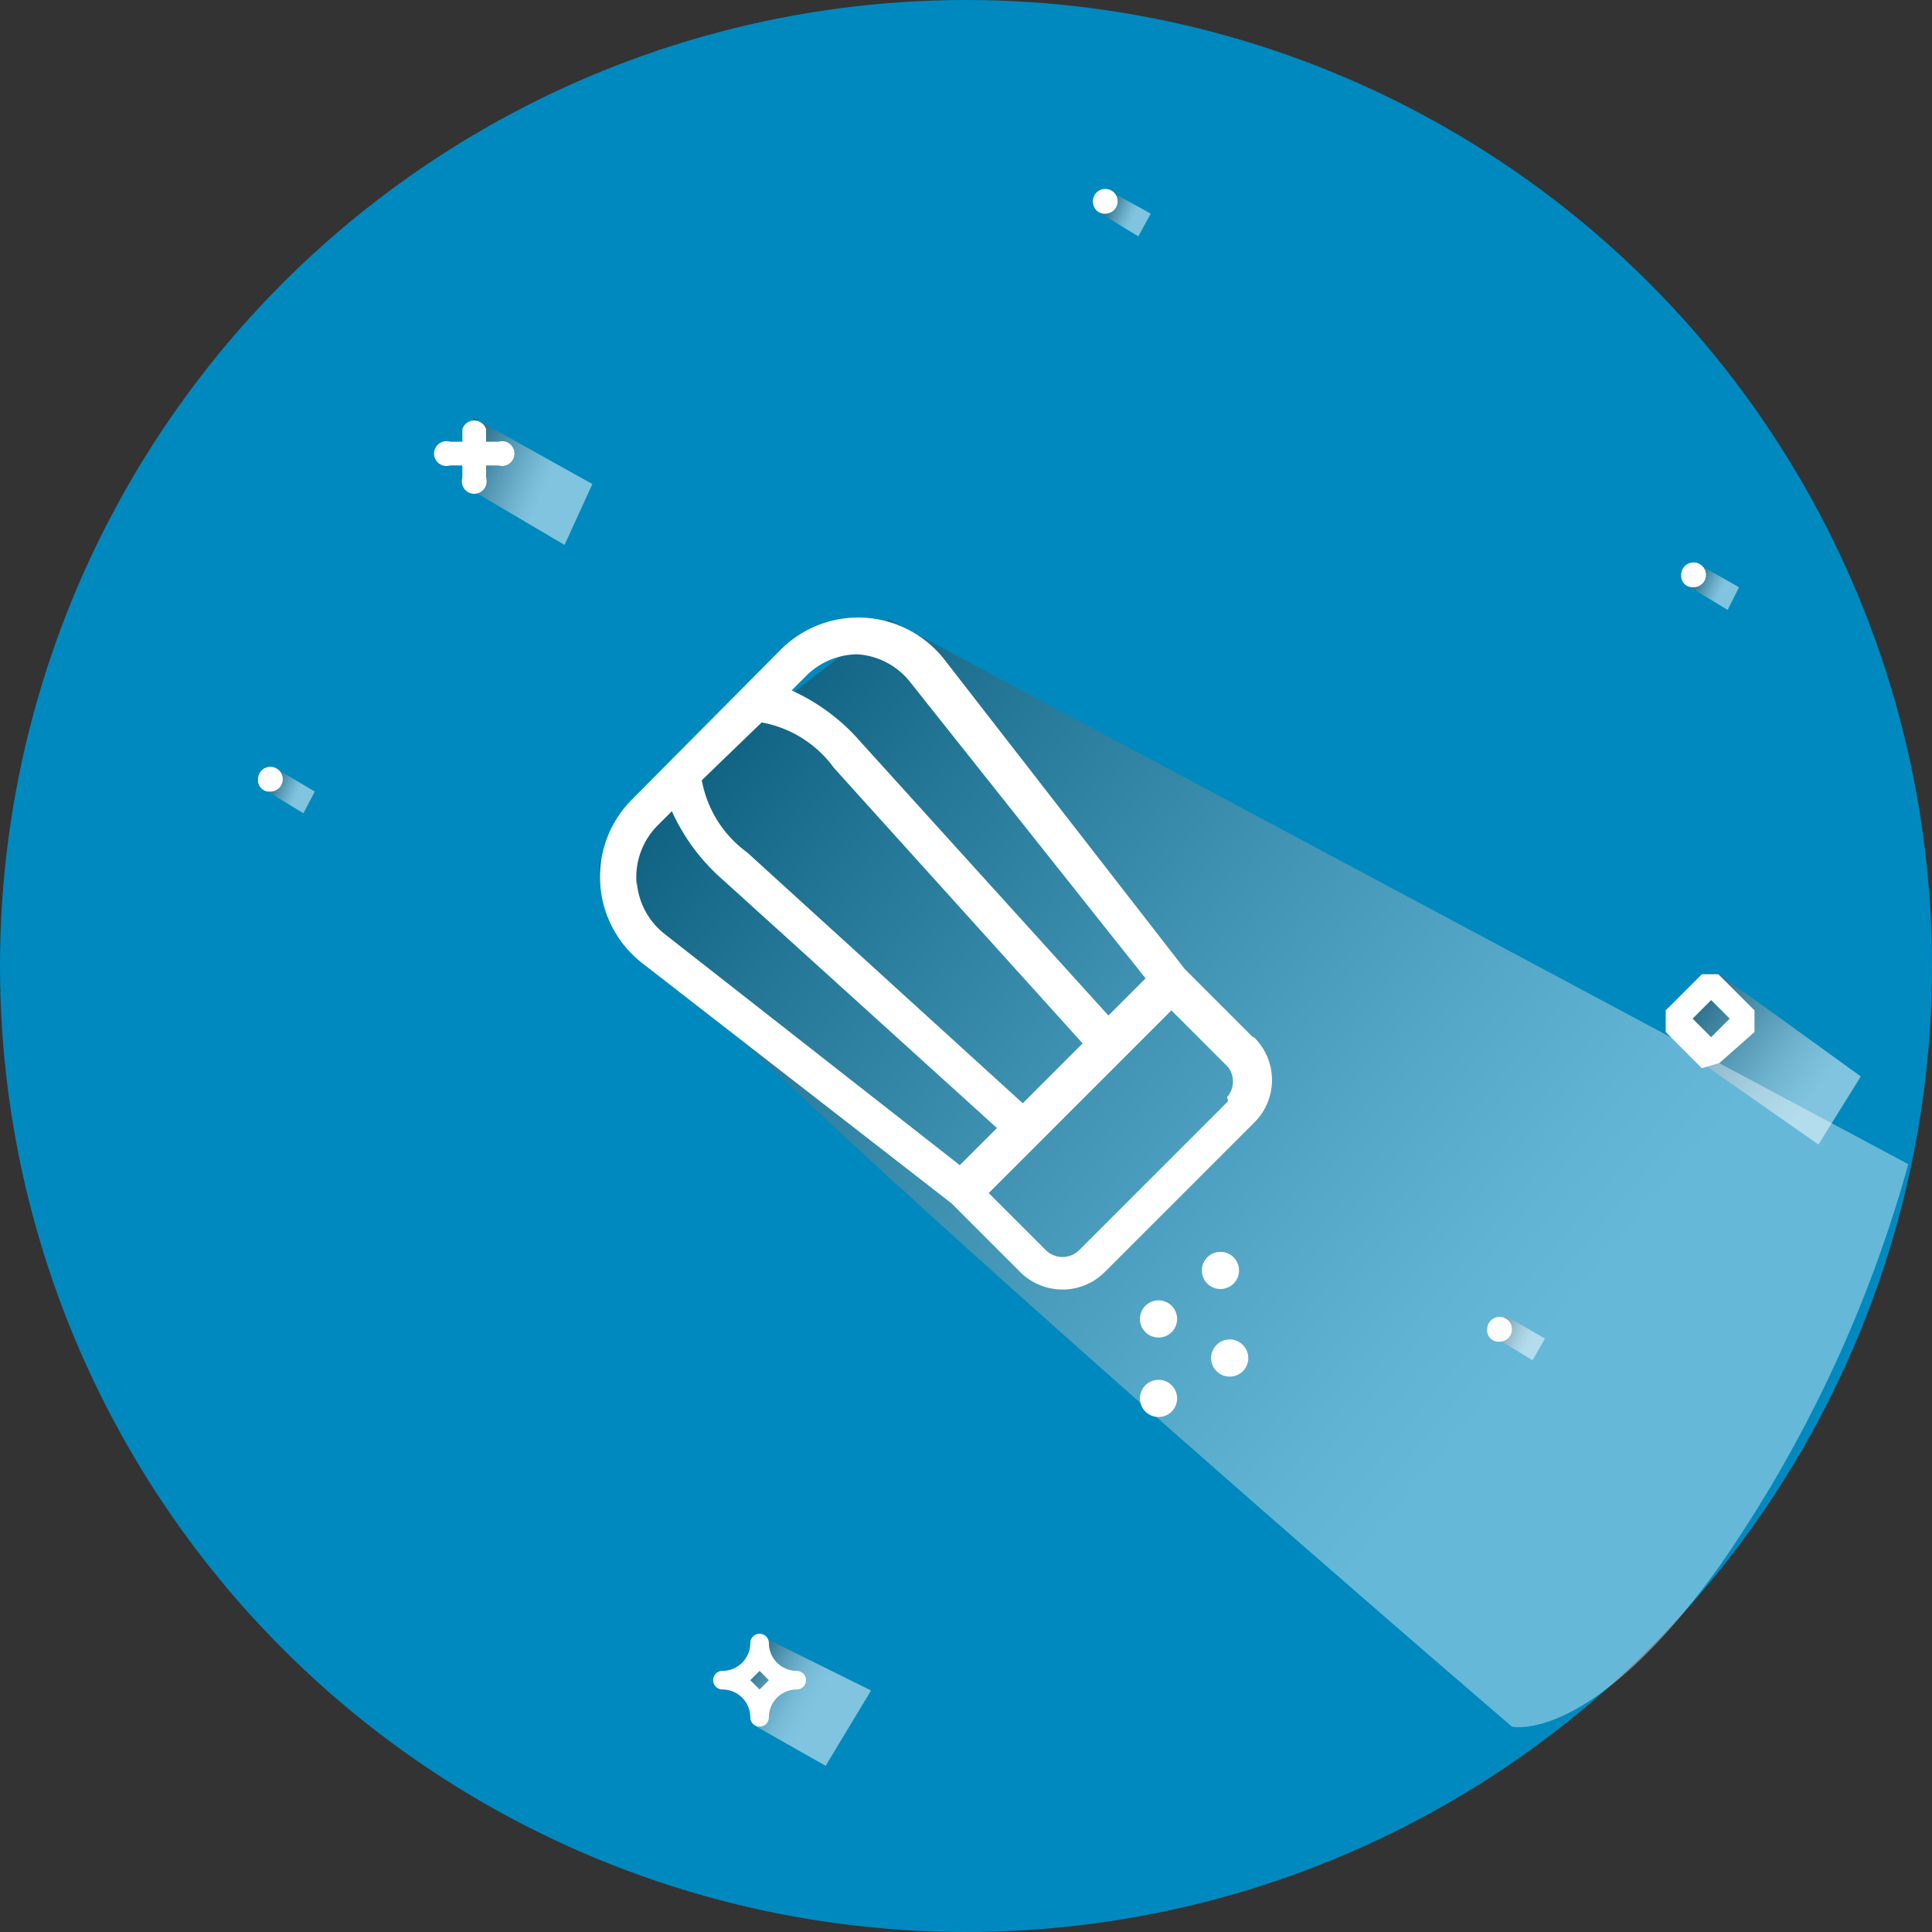 <svg xmlns="http://www.w3.org/2000/svg" xmlns:xlink="http://www.w3.org/1999/xlink" viewBox="0 0 18.72 18.72"><rect x="0" y="0" width="18.72" height="18.72" fill="#333333" stroke="none"/><defs><style>.cls-1{isolation:isolate;}.cls-2{fill:#0089be;}.cls-10,.cls-3,.cls-5,.cls-6,.cls-7,.cls-8,.cls-9{opacity:0.5;}.cls-10,.cls-11,.cls-3,.cls-5,.cls-6,.cls-7,.cls-8,.cls-9{mix-blend-mode:multiply;}.cls-3{fill:url(#linear-gradient);}.cls-4{fill:#fff;}.cls-5{fill:url(#linear-gradient-2);}.cls-6{fill:url(#linear-gradient-3);}.cls-7{fill:url(#linear-gradient-4);}.cls-8{fill:url(#linear-gradient-5);}.cls-9{fill:url(#linear-gradient-6);}.cls-10{fill:url(#linear-gradient-7);}.cls-11{opacity:0.4;fill:url(#linear-gradient-8);}</style><linearGradient id="linear-gradient" x1="16.02" y1="9.4" x2="17.57" y2="10.6" gradientUnits="userSpaceOnUse"><stop offset="0"/><stop offset="0.14" stop-color="#2e2e2e"/><stop offset="0.38" stop-color="#777"/><stop offset="0.59" stop-color="#b1b1b1"/><stop offset="0.77" stop-color="#dcdcdc"/><stop offset="0.92" stop-color="#f5f5f5"/><stop offset="1" stop-color="#fff"/></linearGradient><linearGradient id="linear-gradient-2" x1="7.07" y1="16.1" x2="7.87" y2="16.55" gradientUnits="userSpaceOnUse"><stop offset="0"/><stop offset="0.05" stop-color="#171717"/><stop offset="0.2" stop-color="#545454"/><stop offset="0.35" stop-color="#888"/><stop offset="0.5" stop-color="#b3b3b3"/><stop offset="0.64" stop-color="#d4d4d4"/><stop offset="0.77" stop-color="#ececec"/><stop offset="0.9" stop-color="#fafafa"/><stop offset="1" stop-color="#fff"/></linearGradient><linearGradient id="linear-gradient-3" x1="4.25" y1="4.32" x2="5.26" y2="4.76" gradientUnits="userSpaceOnUse"><stop offset="0"/><stop offset="0.02" stop-color="#060606"/><stop offset="0.3" stop-color="#5d5d5d"/><stop offset="0.55" stop-color="#a2a2a2"/><stop offset="0.76" stop-color="#d5d5d5"/><stop offset="0.91" stop-color="#f3f3f3"/><stop offset="1" stop-color="#fff"/></linearGradient><linearGradient id="linear-gradient-4" x1="2.53" y1="7.55" x2="2.88" y2="7.7" xlink:href="#linear-gradient-3"/><linearGradient id="linear-gradient-5" x1="16.33" y1="5.57" x2="16.68" y2="5.73" xlink:href="#linear-gradient-3"/><linearGradient id="linear-gradient-6" x1="14.44" y1="12.84" x2="14.8" y2="13" xlink:href="#linear-gradient-3"/><linearGradient id="linear-gradient-7" x1="10.62" y1="1.95" x2="10.98" y2="2.11" xlink:href="#linear-gradient-3"/><linearGradient id="linear-gradient-8" x1="6.35" y1="5.51" x2="15.16" y2="12.81" xlink:href="#linear-gradient-3"/></defs><title>salgado</title><g class="cls-1"><g id="Layer_2" data-name="Layer 2"><g id="Capa_1" data-name="Capa 1"><circle class="cls-2" cx="9.36" cy="9.36" r="9.36"/><polygon class="cls-3" points="16.49 10.3 17.62 11.09 18.03 10.43 16.66 9.44 16.49 9.58 16.31 9.87 16.49 10.3"/><path class="cls-4" d="M16.66,10.3,17,10V9.79l-.35-.35h-.16l-.35.35V10l.35.35Zm-.08-.61.18.18-.18.18-.18-.18Z"/><polygon class="cls-5" points="7.33 16.73 8 17.11 8.44 16.38 7.33 15.83 7.33 16.1 7.06 16.28 7.33 16.47 7.33 16.73"/><path class="cls-4" d="M7,16.37a.27.27,0,0,1,.27.27.09.09,0,1,0,.18,0,.27.27,0,0,1,.27-.27.09.09,0,0,0,0-.18.27.27,0,0,1-.27-.27.09.09,0,0,0-.18,0,.27.27,0,0,1-.27.27.09.09,0,1,0,0,.18Zm.36-.18.09.09-.09.09-.09-.09Z"/><polygon class="cls-6" points="4.52 4.72 5.47 5.28 5.74 4.69 4.59 4.05 4.52 4.72"/><path class="cls-4" d="M4.36,4.51h.12v.12a.12.12,0,1,0,.23,0V4.51h.12a.12.12,0,1,0,0-.23H4.71V4.16a.12.12,0,0,0-.23,0v.12H4.36a.12.12,0,1,0,0,.23Z"/><polygon class="cls-7" points="2.56 7.65 2.94 7.88 3.05 7.67 2.68 7.45 2.56 7.65"/><path class="cls-4" d="M2.62,7.67a.12.12,0,1,0-.12-.12A.11.11,0,0,0,2.62,7.67Z"/><polygon class="cls-8" points="16.36 5.68 16.74 5.91 16.85 5.69 16.48 5.48 16.36 5.68"/><path class="cls-4" d="M16.41,5.69a.12.12,0,1,0-.12-.12A.11.11,0,0,0,16.41,5.69Z"/><polygon class="cls-9" points="14.47 12.95 14.85 13.18 14.97 12.97 14.59 12.75 14.47 12.95"/><path class="cls-4" d="M14.53,13a.12.12,0,1,0-.12-.12A.11.11,0,0,0,14.53,13Z"/><polygon class="cls-10" points="10.65 2.06 11.03 2.29 11.15 2.07 10.77 1.86 10.65 2.06"/><path class="cls-4" d="M10.72,2.07A.12.12,0,1,0,10.6,2,.11.11,0,0,0,10.72,2.07Z"/><path class="cls-11" d="M14.65,16.73s.76.18,2-1.54a12.81,12.81,0,0,0,1.84-3.91L8.61,6,6.88,7.33s-.79.42-.91,1-.18-.4-.16.22S14.65,16.73,14.65,16.73Z"/><path class="cls-4" d="M11.83,12.13a.18.18,0,1,0,.12.05A.18.18,0,0,0,11.83,12.13Z"/><path class="cls-4" d="M11.83,13A.18.18,0,1,0,12,13,.18.18,0,0,0,11.83,13Z"/><path class="cls-4" d="M11.23,12.6a.18.18,0,1,0,.12.05A.18.18,0,0,0,11.23,12.6Z"/><path class="cls-4" d="M11.23,13.37a.18.18,0,1,0,.12.05A.18.18,0,0,0,11.23,13.37Z"/><path class="cls-4" d="M12.14,10.05l-.66-.66h0l-2.33-3a1.06,1.06,0,0,0-1.58-.1L6.12,7.75a1.06,1.06,0,0,0,.1,1.58l3,2.33h0l.66.66a.58.58,0,0,0,.83,0l1.44-1.44a.58.58,0,0,0,0-.83ZM8.31,6.34h0a.71.71,0,0,1,.51.27L11.1,9.48l-.36.36L8.34,7.19a1.94,1.94,0,0,0-.67-.5l.14-.14a.71.71,0,0,1,.5-.21ZM7.38,7Zm0,0a1.11,1.11,0,0,1,.7.44l2.41,2.67-.58.58L7.24,8.26a1.11,1.11,0,0,1-.44-.7Zm-.58.58Zm-.63,1A.71.71,0,0,1,6.37,8l.14-.14a1.94,1.94,0,0,0,.5.67l2.65,2.4-.36.36L6.44,9.05a.71.71,0,0,1-.27-.51Zm5.73,2.09-1.44,1.44a.23.23,0,0,1-.33,0l-.55-.55,1.77-1.77.55.55A.23.23,0,0,1,11.89,10.63Z"/></g></g></g></svg>